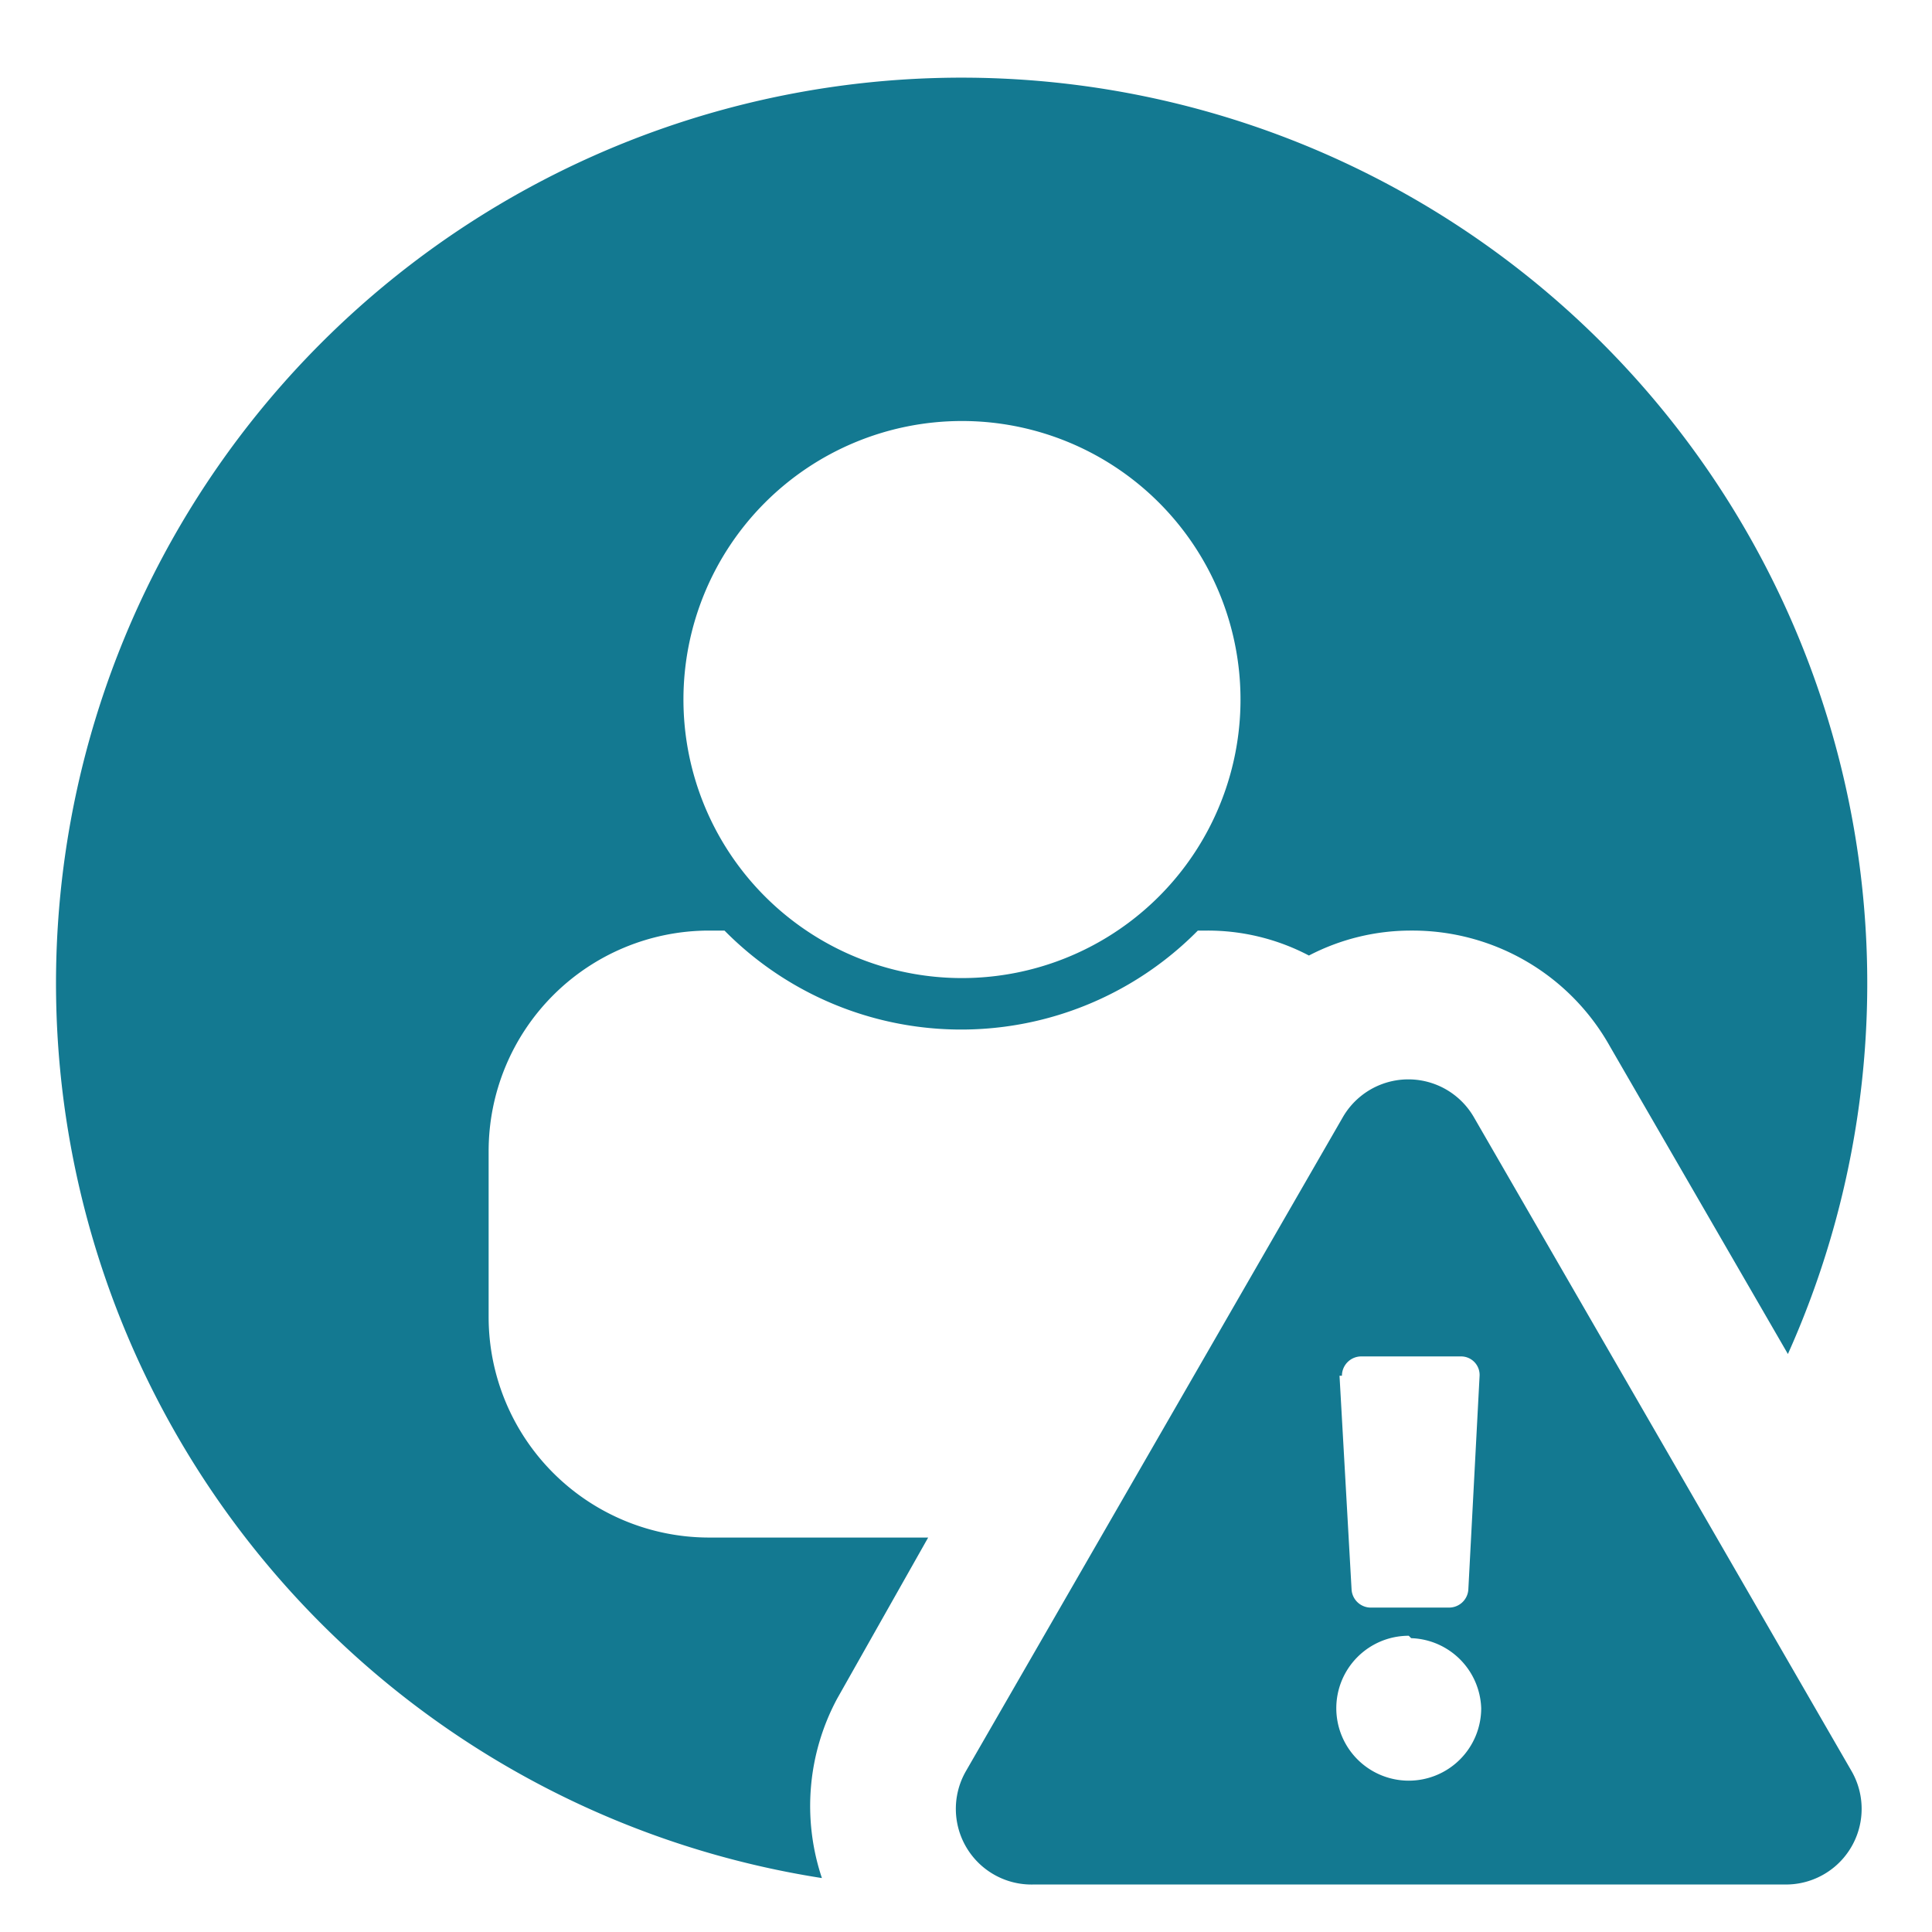 <svg id="Layer_1" data-name="Layer 1" xmlns="http://www.w3.org/2000/svg" viewBox="0 0 24 24"><defs><style>.cls-1{fill:#137991;fill-rule:evenodd;}</style></defs><title>account-issue</title><path class="cls-1" d="M10.4,21.1l1.13-2H8.8a2.74,2.74,0,0,1-2.73-2.74V14.3A2.74,2.74,0,0,1,8.8,11.56H9a4.13,4.13,0,0,0,5.88,0H15a2.7,2.7,0,0,1,1.26.31,2.74,2.74,0,0,1,1.27-.31A2.81,2.81,0,0,1,20,13l2.21,3.82a11.25,11.25,0,1,0-12,6.51A2.82,2.82,0,0,1,10.4,21.1ZM11.94,5.23A3.46,3.46,0,1,1,8.49,8.69,3.46,3.46,0,0,1,11.94,5.23ZM23,22a.94.94,0,0,1-.82,1.41H12.84A.94.94,0,0,1,12,22l4.68-8.12a.94.94,0,0,1,1.63,0L23,22Zm-5.5-1.68a.9.9,0,1,0,.9.9A.9.9,0,0,0,17.53,20.35Zm-.86-3.23.15,2.66a.24.24,0,0,0,.23.22H18a.24.24,0,0,0,.24-.22l.14-2.66a.23.23,0,0,0-.23-.24H16.91a.24.24,0,0,0-.24.24Z"/></svg>